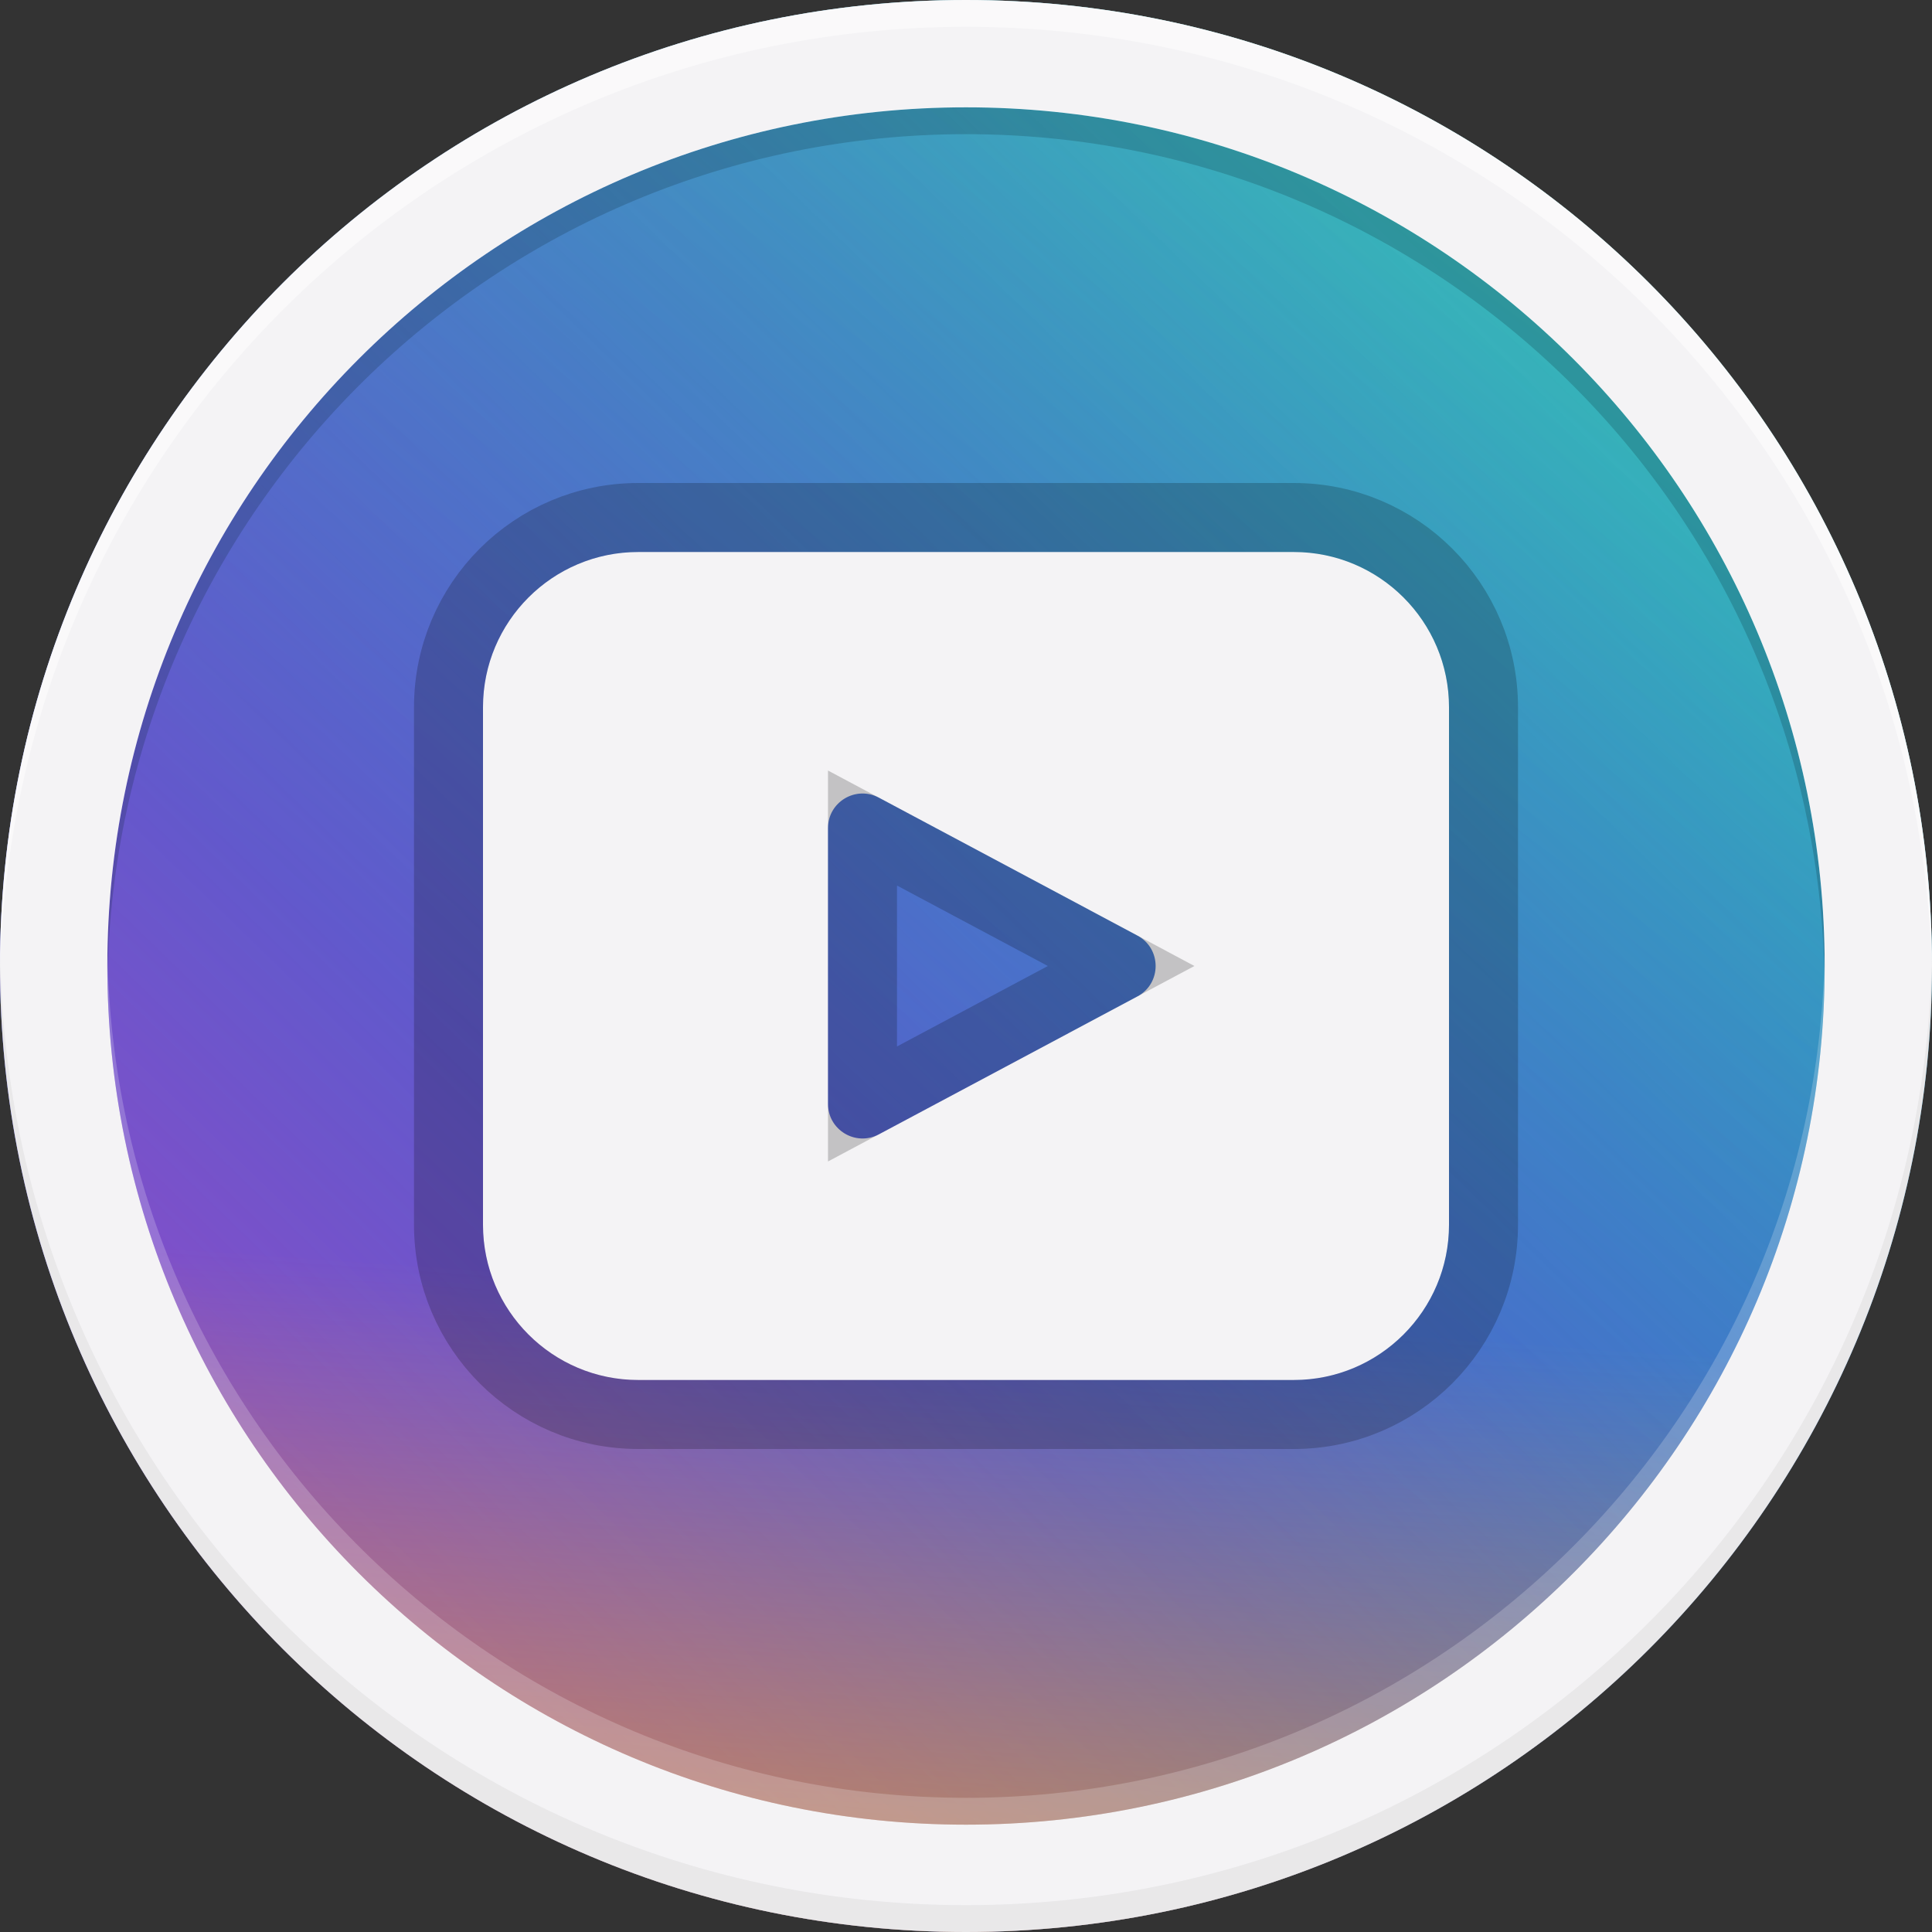 <svg width="56" height="56" viewBox="0 0 56 56" fill="none" xmlns="http://www.w3.org/2000/svg">
<rect x="0" y="0" width="56" height="56" fill="#333333" stroke="none"/>
<g clip-path="url(#clip0_5039_10759)">
<path d="M56 28C56 43.464 43.464 56 28 56C12.536 56 0 43.464 0 28C0 12.536 12.536 0 28 0C43.464 0 56 12.536 56 28Z" fill="url(#paint0_linear_5039_10759)"/>
<path d="M56 28C56 43.464 43.464 56 28 56C12.536 56 0 43.464 0 28C0 12.536 12.536 0 28 0C43.464 0 56 12.536 56 28Z" fill="url(#paint1_linear_5039_10759)"/>
<path d="M56 28C56 43.464 43.464 56 28 56C12.536 56 0 43.464 0 28C0 12.536 12.536 0 28 0C43.464 0 56 12.536 56 28Z" fill="url(#paint2_linear_5039_10759)"/>
<path opacity="0.2" fill-rule="evenodd" clip-rule="evenodd" d="M3.114 28.389C3.322 14.822 14.384 3.889 28 3.889C41.616 3.889 52.678 14.822 52.886 28.389C52.888 28.259 52.889 28.13 52.889 28C52.889 14.254 41.746 3.111 28 3.111C14.255 3.111 3.111 14.254 3.111 28C3.111 28.13 3.112 28.259 3.114 28.389Z" fill="#091F2C"/>
<path opacity="0.2" fill-rule="evenodd" clip-rule="evenodd" d="M52.886 27.611C52.678 41.178 41.616 52.111 28 52.111C14.384 52.111 3.322 41.178 3.114 27.611C3.112 27.741 3.111 27.87 3.111 28C3.111 41.746 14.255 52.889 28 52.889C41.746 52.889 52.889 41.746 52.889 28C52.889 27.87 52.888 27.741 52.886 27.611Z" fill="white"/>
<path fill-rule="evenodd" clip-rule="evenodd" d="M28 52.889C41.746 52.889 52.889 41.746 52.889 28C52.889 14.254 41.746 3.111 28 3.111C14.254 3.111 3.111 14.254 3.111 28C3.111 41.746 14.254 52.889 28 52.889ZM28 56C43.464 56 56 43.464 56 28C56 12.536 43.464 0 28 0C12.536 0 0 12.536 0 28C0 43.464 12.536 56 28 56Z" fill="#F4F3F5"/>
<path opacity="0.05" fill-rule="evenodd" clip-rule="evenodd" d="M55.997 27.611C55.789 42.896 43.334 55.222 28 55.222C12.666 55.222 0.211 42.896 0.003 27.611C0.001 27.741 0 27.87 0 28C0 43.464 12.536 56 28 56C43.464 56 56 43.464 56 28C56 27.87 55.999 27.741 55.997 27.611Z" fill="black"/>
<path opacity="0.5" fill-rule="evenodd" clip-rule="evenodd" d="M0.003 28.389C0.211 13.104 12.666 0.778 28 0.778C43.334 0.778 55.789 13.104 55.997 28.389C55.999 28.259 56 28.13 56 28C56 12.536 43.464 0 28 0C12.536 0 0 12.536 0 28C0 28.13 0.001 28.259 0.003 28.389Z" fill="white"/>
<path d="M18.5 16C16.015 16 14 18.015 14 20.5V35.5C14 37.985 16.015 40 18.5 40H37.5C39.985 40 42 37.985 42 35.5V20.5C42 18.015 39.985 16 37.5 16H18.5ZM24 24.001C24 23.246 24.805 22.764 25.471 23.119L32.968 27.118C33.673 27.494 33.673 28.506 32.968 28.882L25.471 32.881C24.805 33.236 24 32.754 24 31.999V24.001Z" fill="#F4F3F5"/>
<path d="M37.5 15C40.538 15 43 17.462 43 20.5V35.5C43 38.538 40.538 41 37.5 41H18.5C15.462 41 13 38.538 13 35.5V20.5C13 17.462 15.462 15 18.5 15H37.5ZM25 31.999L32.497 28L25 24.001V31.999Z" stroke="black" stroke-opacity="0.2" stroke-width="2"/>
</g>
<defs>
<linearGradient id="paint0_linear_5039_10759" x1="59.803" y1="9.92542e-07" x2="14.599" y2="60.701" gradientUnits="userSpaceOnUse">
<stop offset="0.077" stop-color="#49C5B1"/>
<stop offset="0.682" stop-color="#0078D4"/>
</linearGradient>
<linearGradient id="paint1_linear_5039_10759" x1="-3.802" y1="62.821" x2="45.831" y2="11.561" gradientUnits="userSpaceOnUse">
<stop offset="0" stop-color="#C03BC4"/>
<stop offset="1" stop-color="#C03BC4" stop-opacity="0"/>
</linearGradient>
<linearGradient id="paint2_linear_5039_10759" x1="2.625" y1="70.219" x2="6.621" y2="13.605" gradientUnits="userSpaceOnUse">
<stop offset="0" stop-color="#FFB900"/>
<stop offset="0.602" stop-color="#FFB900" stop-opacity="0"/>
</linearGradient>
<clipPath id="clip0_5039_10759">
<rect width="56" height="56" fill="white"/>
</clipPath>
</defs>
</svg>
